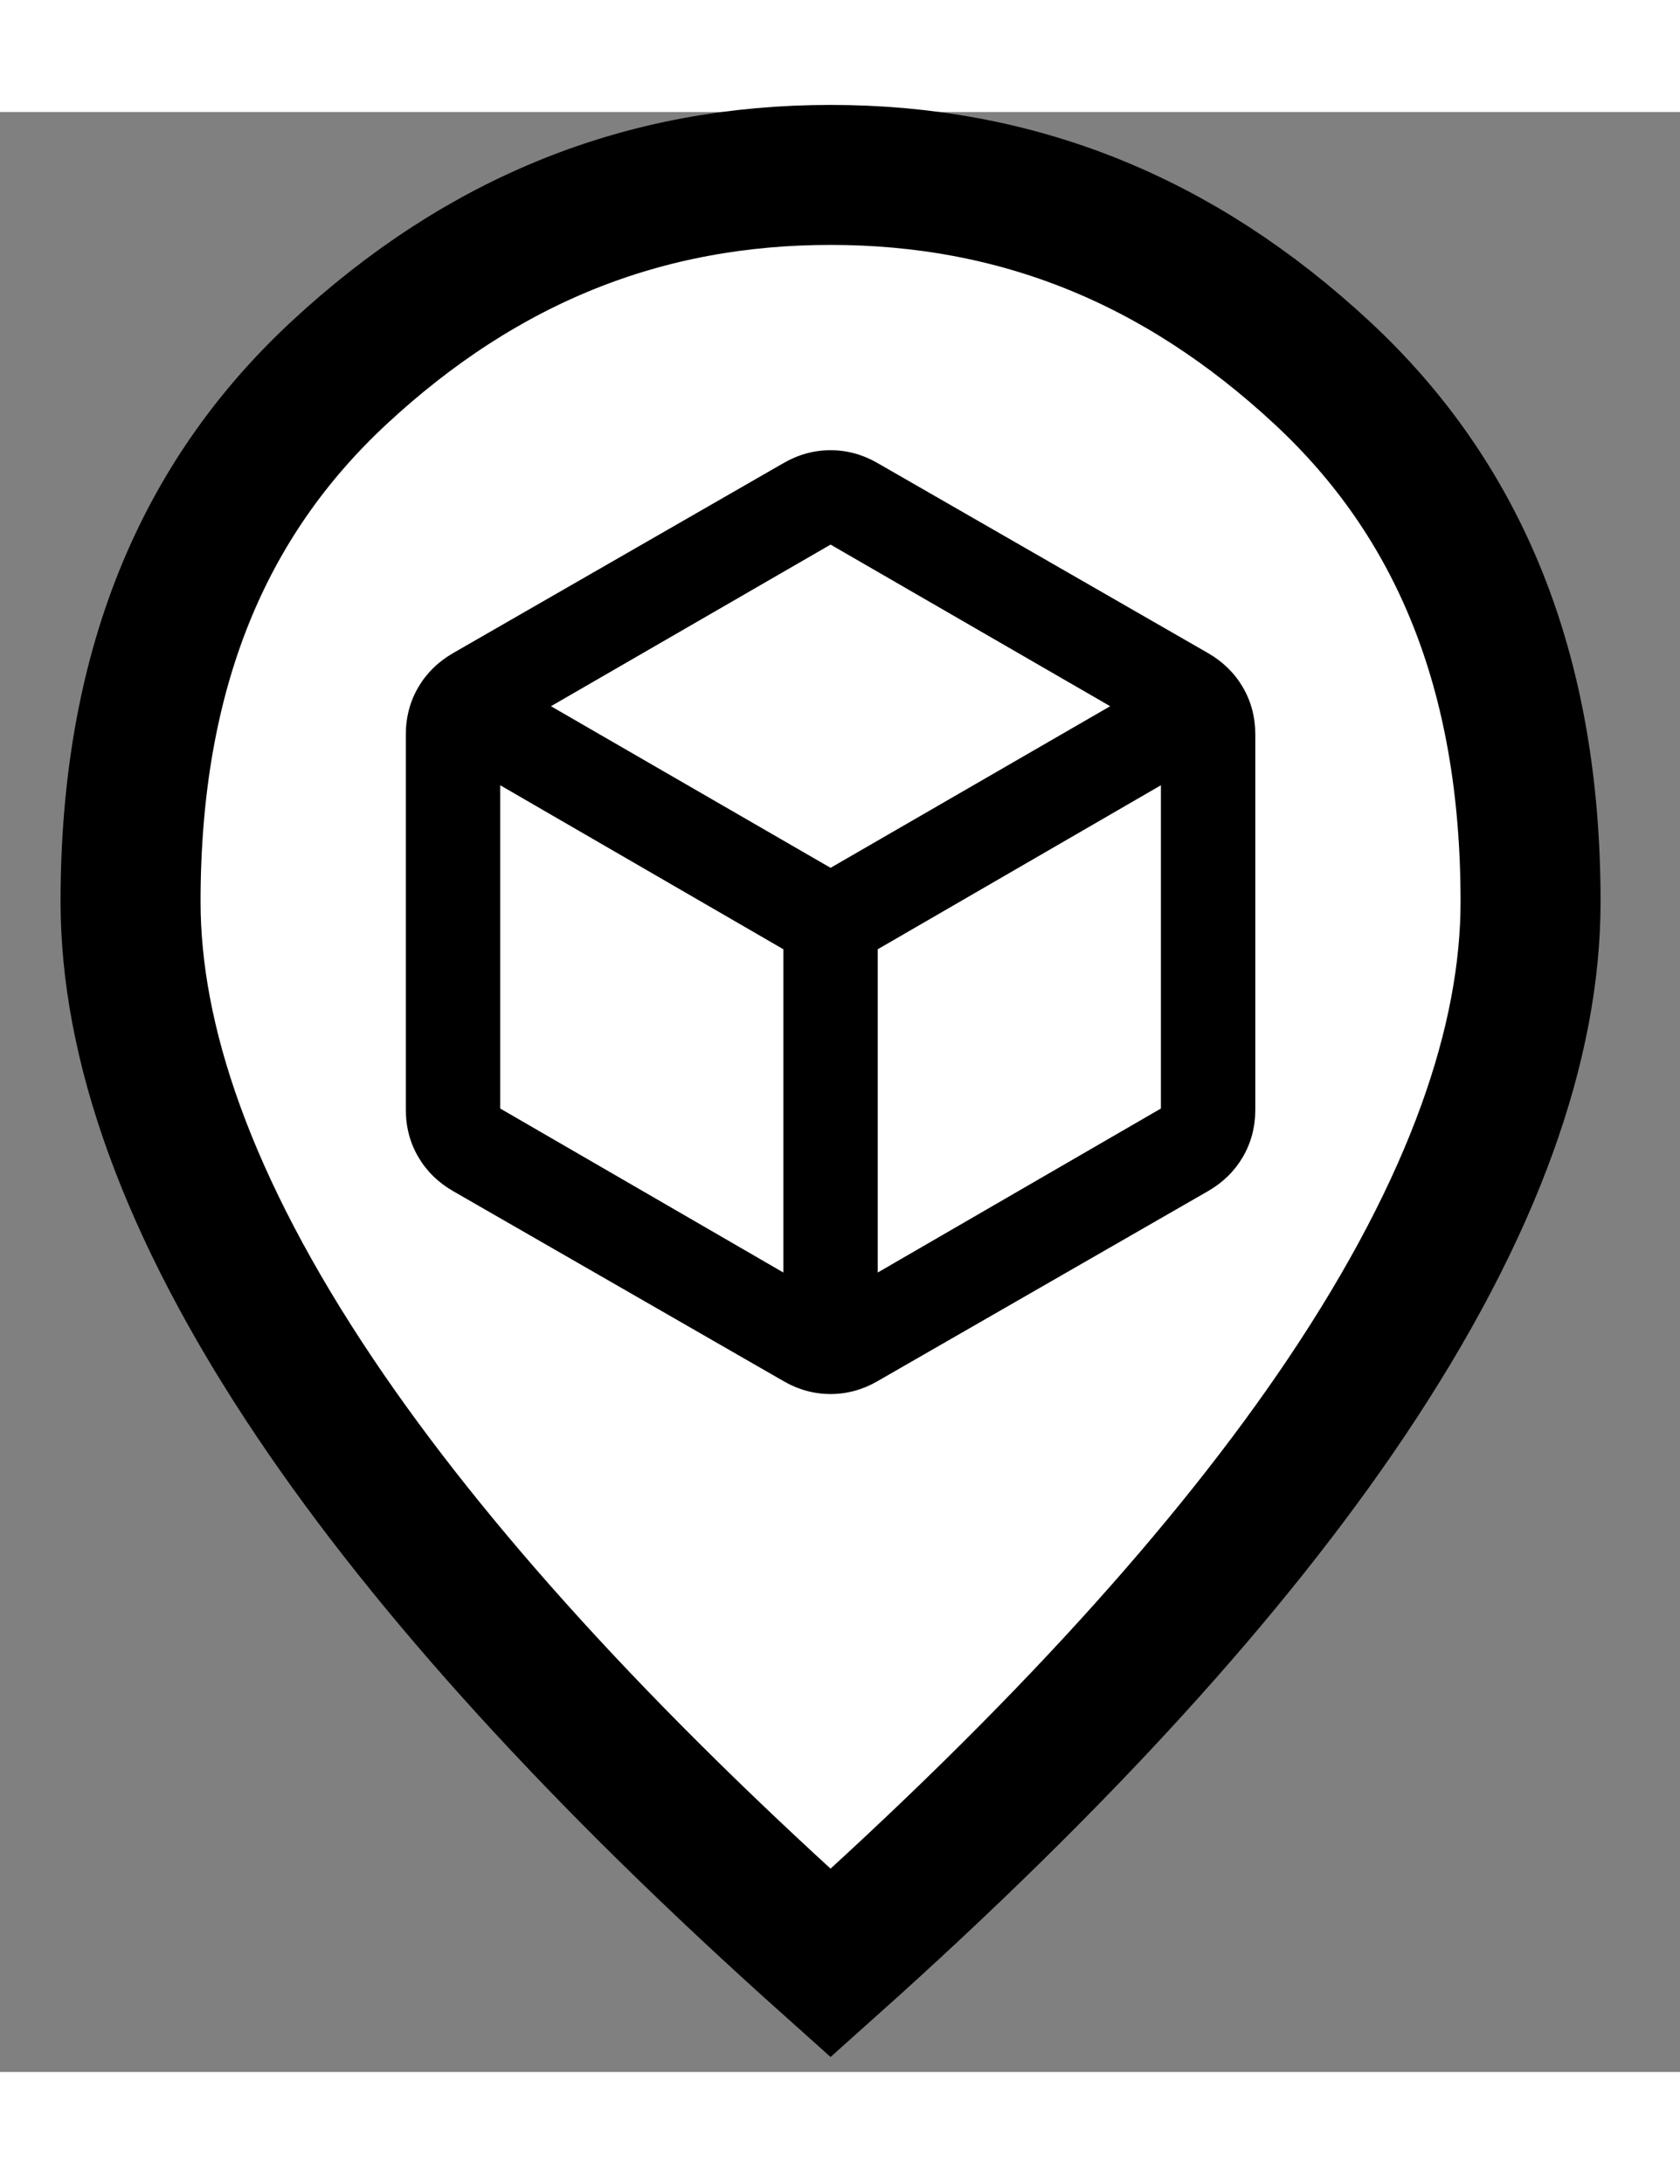 <svg width="100" height="130" viewBox="30 25 60 70" fill="none" xmlns="http://www.w3.org/2000/svg">
<rect x="30" y="25" width="60" height="70" fill="#808080" stroke="none"/>
<path d="M78.06 70.944C73.958 77.047 67.869 83.771 59.663 91.11C51.457 83.771 45.368 77.047 41.266 70.944C36.63 64.046 34.663 58.169 34.663 53.205C34.663 44.932 37.253 38.823 42.112 34.311C47.256 29.535 53.038 27.247 59.663 27.247C66.288 27.247 72.07 29.535 77.214 34.311C82.073 38.823 84.663 44.932 84.663 53.205C84.663 58.169 82.696 64.046 78.06 70.944Z" fill="white" stroke="black" stroke-width="5"/>
<path d="M57.977 66.447V54.902L47.865 49.045V60.59L57.977 66.447ZM61.348 66.447L71.461 60.59V49.045L61.348 54.902V66.447ZM59.663 51.994L69.649 46.222L59.663 40.45L49.677 46.222L59.663 51.994ZM46.18 63.539C45.646 63.23 45.232 62.823 44.937 62.317C44.642 61.812 44.494 61.25 44.494 60.632V47.233C44.494 46.615 44.642 46.053 44.937 45.548C45.232 45.042 45.646 44.635 46.18 44.326L57.977 37.542C58.511 37.233 59.073 37.079 59.663 37.079C60.253 37.079 60.815 37.233 61.348 37.542L73.146 44.326C73.68 44.635 74.094 45.042 74.389 45.548C74.684 46.053 74.832 46.615 74.832 47.233V60.632C74.832 61.25 74.684 61.812 74.389 62.317C74.094 62.823 73.68 63.23 73.146 63.539L61.348 70.323C60.815 70.632 60.253 70.787 59.663 70.787C59.073 70.787 58.511 70.632 57.977 70.323L46.18 63.539Z" fill="black"/>
</svg>

